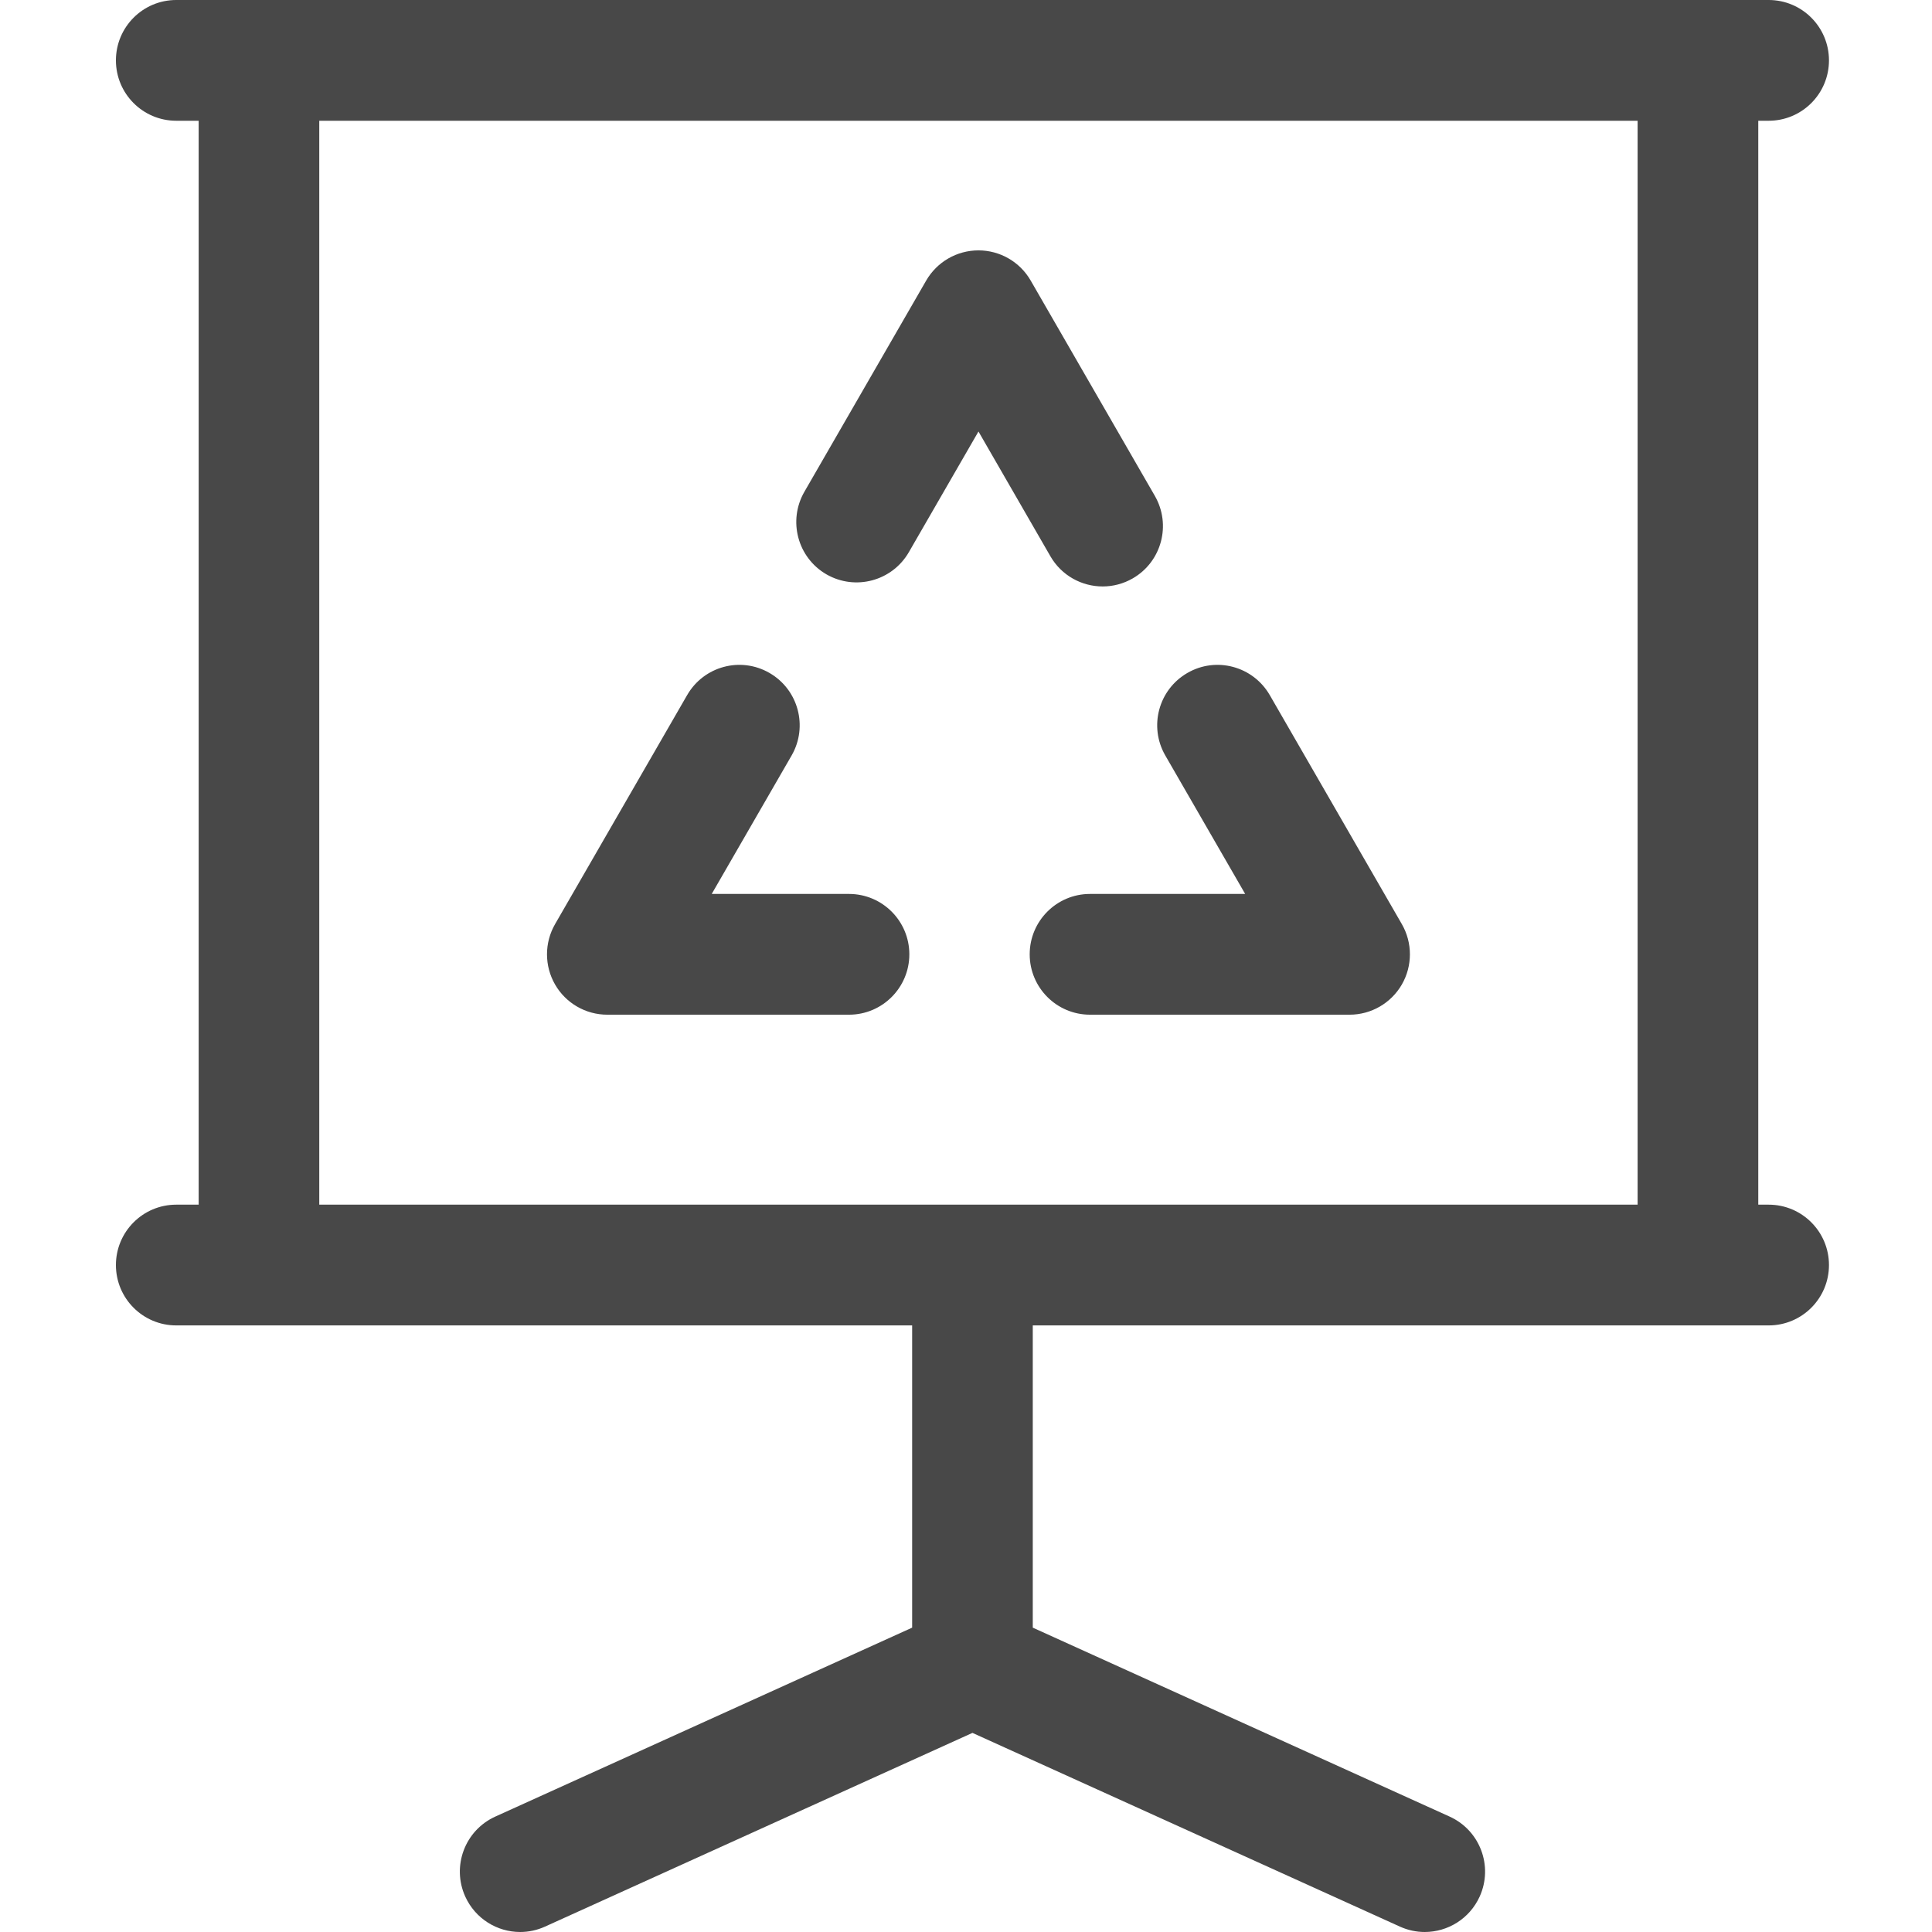 <svg width="64" height="64" viewBox="0 0 64 64" fill="none" xmlns="http://www.w3.org/2000/svg">
<path fill-rule="evenodd" clip-rule="evenodd" d="M54.248 39.906H10.576V4H54.248V39.906ZM58.245 39.906H58.589C59.693 39.906 60.587 40.802 60.587 41.906C60.587 43.011 59.693 43.906 58.589 43.906H56.247H34.212V53.918L48.021 60.177C49.026 60.633 49.472 61.817 49.017 62.824C48.682 63.563 47.956 64 47.196 64C46.92 64 46.641 63.942 46.373 63.821L32.214 57.404L18.055 63.821C17.788 63.942 17.508 64 17.232 64C16.472 64 15.746 63.563 15.411 62.824C14.957 61.817 15.402 60.633 16.407 60.177L30.216 53.918V43.906H8.579H5.838C4.734 43.906 3.84 43.011 3.84 41.906C3.84 40.802 4.734 39.906 5.838 39.906H6.581V4H5.838C4.734 4 3.84 3.105 3.84 2C3.84 0.896 4.734 0 5.838 0H8.579H56.247H58.589C59.693 0 60.587 0.896 60.587 2C60.587 3.105 59.693 4 58.589 4H58.245V39.906ZM23.577 29.613H28.125C29.228 29.613 30.123 30.509 30.123 31.613C30.123 32.717 29.228 33.613 28.125 33.613H20.117C19.403 33.613 18.743 33.232 18.387 32.613C18.031 31.994 18.031 31.232 18.387 30.613L22.763 23.025C23.315 22.069 24.533 21.739 25.491 22.293C26.447 22.845 26.774 24.068 26.224 25.025L23.577 29.613ZM42.062 23.025C41.509 22.069 40.287 21.739 39.333 22.293C38.377 22.845 38.05 24.068 38.601 25.025L41.248 29.613H36.108C35.005 29.613 34.11 30.508 34.11 31.613C34.11 32.717 35.005 33.613 36.108 33.613H44.707C45.421 33.613 46.08 33.232 46.438 32.613C46.794 31.994 46.794 31.232 46.438 30.613L42.062 23.025ZM37.525 19.159C37.211 19.34 36.867 19.427 36.528 19.427C35.838 19.427 35.166 19.069 34.796 18.427L32.413 14.294L30.106 18.293C29.554 19.247 28.335 19.576 27.377 19.026C26.421 18.473 26.095 17.25 26.645 16.293L30.681 9.294C31.039 8.675 31.698 8.294 32.413 8.294C33.127 8.294 33.786 8.675 34.143 9.294L38.256 16.427C38.807 17.384 38.481 18.607 37.525 19.159Z" fill="#484848"/>
</svg>
